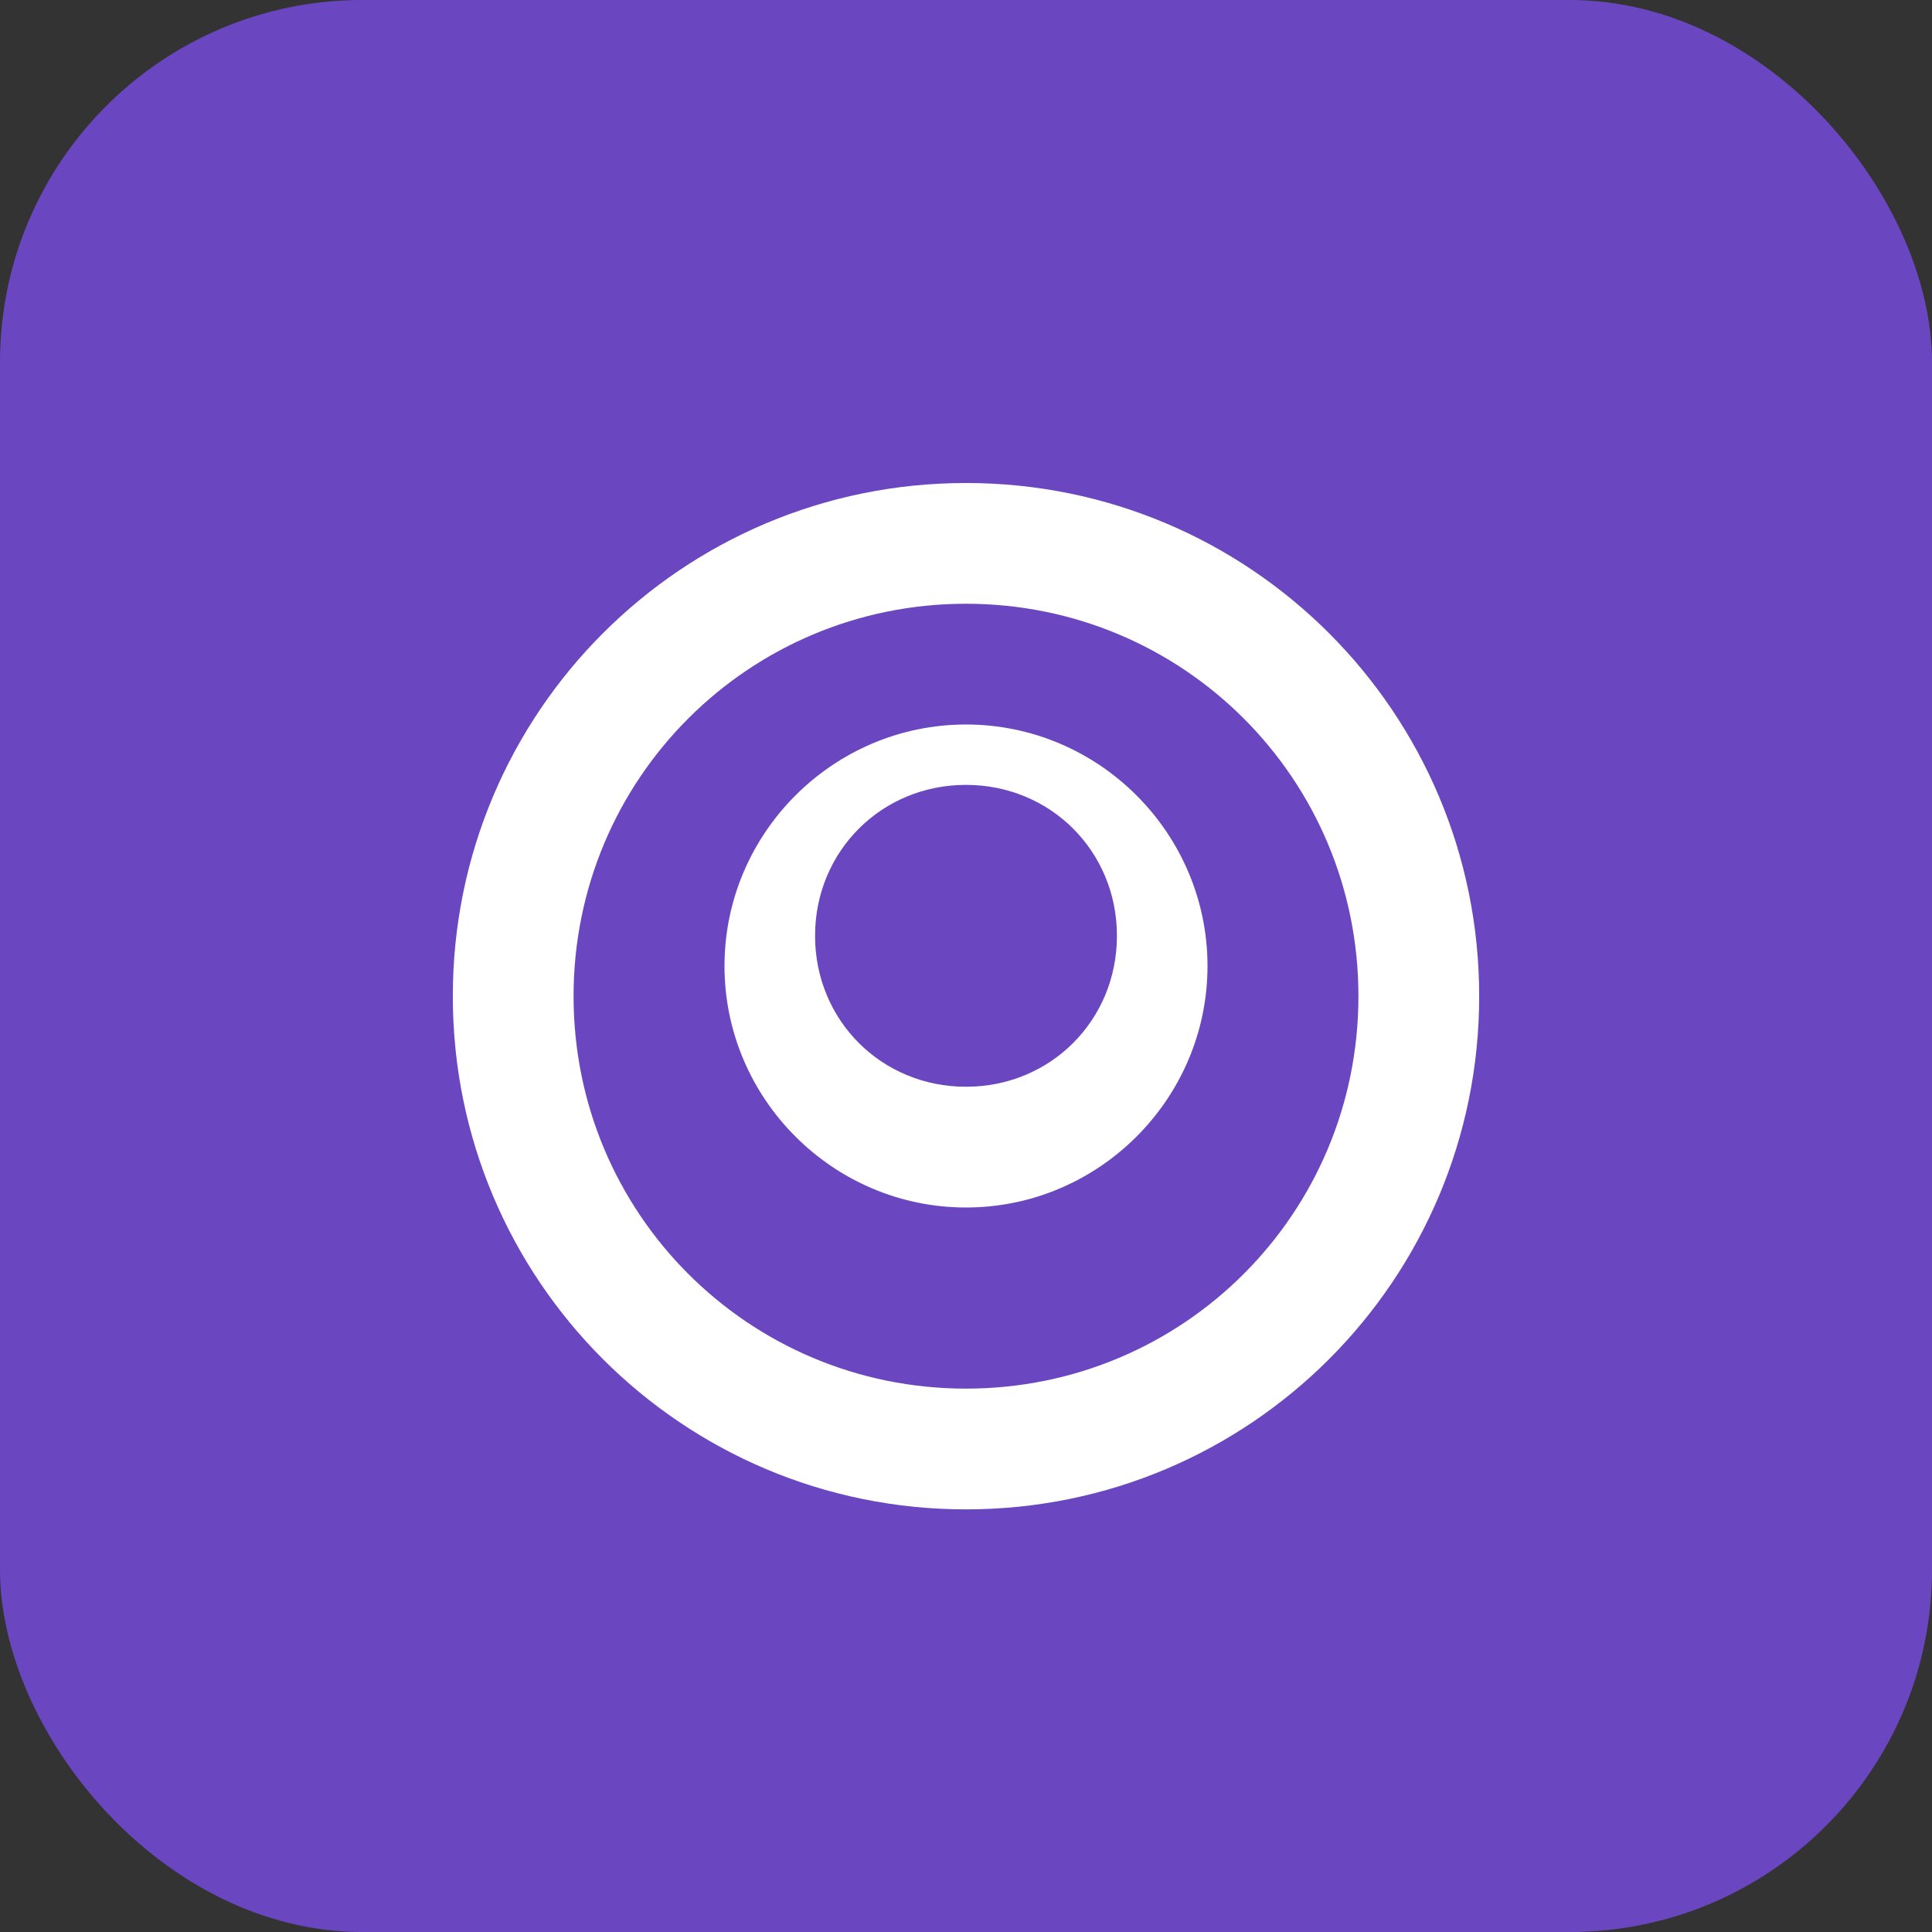 <?xml version="1.0" encoding="UTF-8"?>
<svg width="128" height="128" viewBox="0 0 128 128" fill="none" xmlns="http://www.w3.org/2000/svg">
    <rect x="0" y="0" width="128" height="128" fill="#333333" stroke="none"/>
    <rect width="128" height="128" rx="24" fill="#6B46C1"/>
    <path d="M64 32C45.2 32 30 47.2 30 66C30 84.8 45.2 100 64 100C82.8 100 98 84.8 98 66C98 47.2 82.8 32 64 32ZM64 92C49.6 92 38 80.4 38 66C38 51.6 49.6 40 64 40C78.4 40 90 51.6 90 66C90 80.4 78.4 92 64 92Z" fill="white"/>
    <path d="M64 48C55.2 48 48 55.2 48 64C48 72.8 55.2 80 64 80C72.8 80 80 72.8 80 64C80 55.2 72.8 48 64 48ZM64 72C58.4 72 54 67.6 54 62C54 56.4 58.4 52 64 52C69.6 52 74 56.4 74 62C74 67.6 69.6 72 64 72Z" fill="white"/>
</svg> 